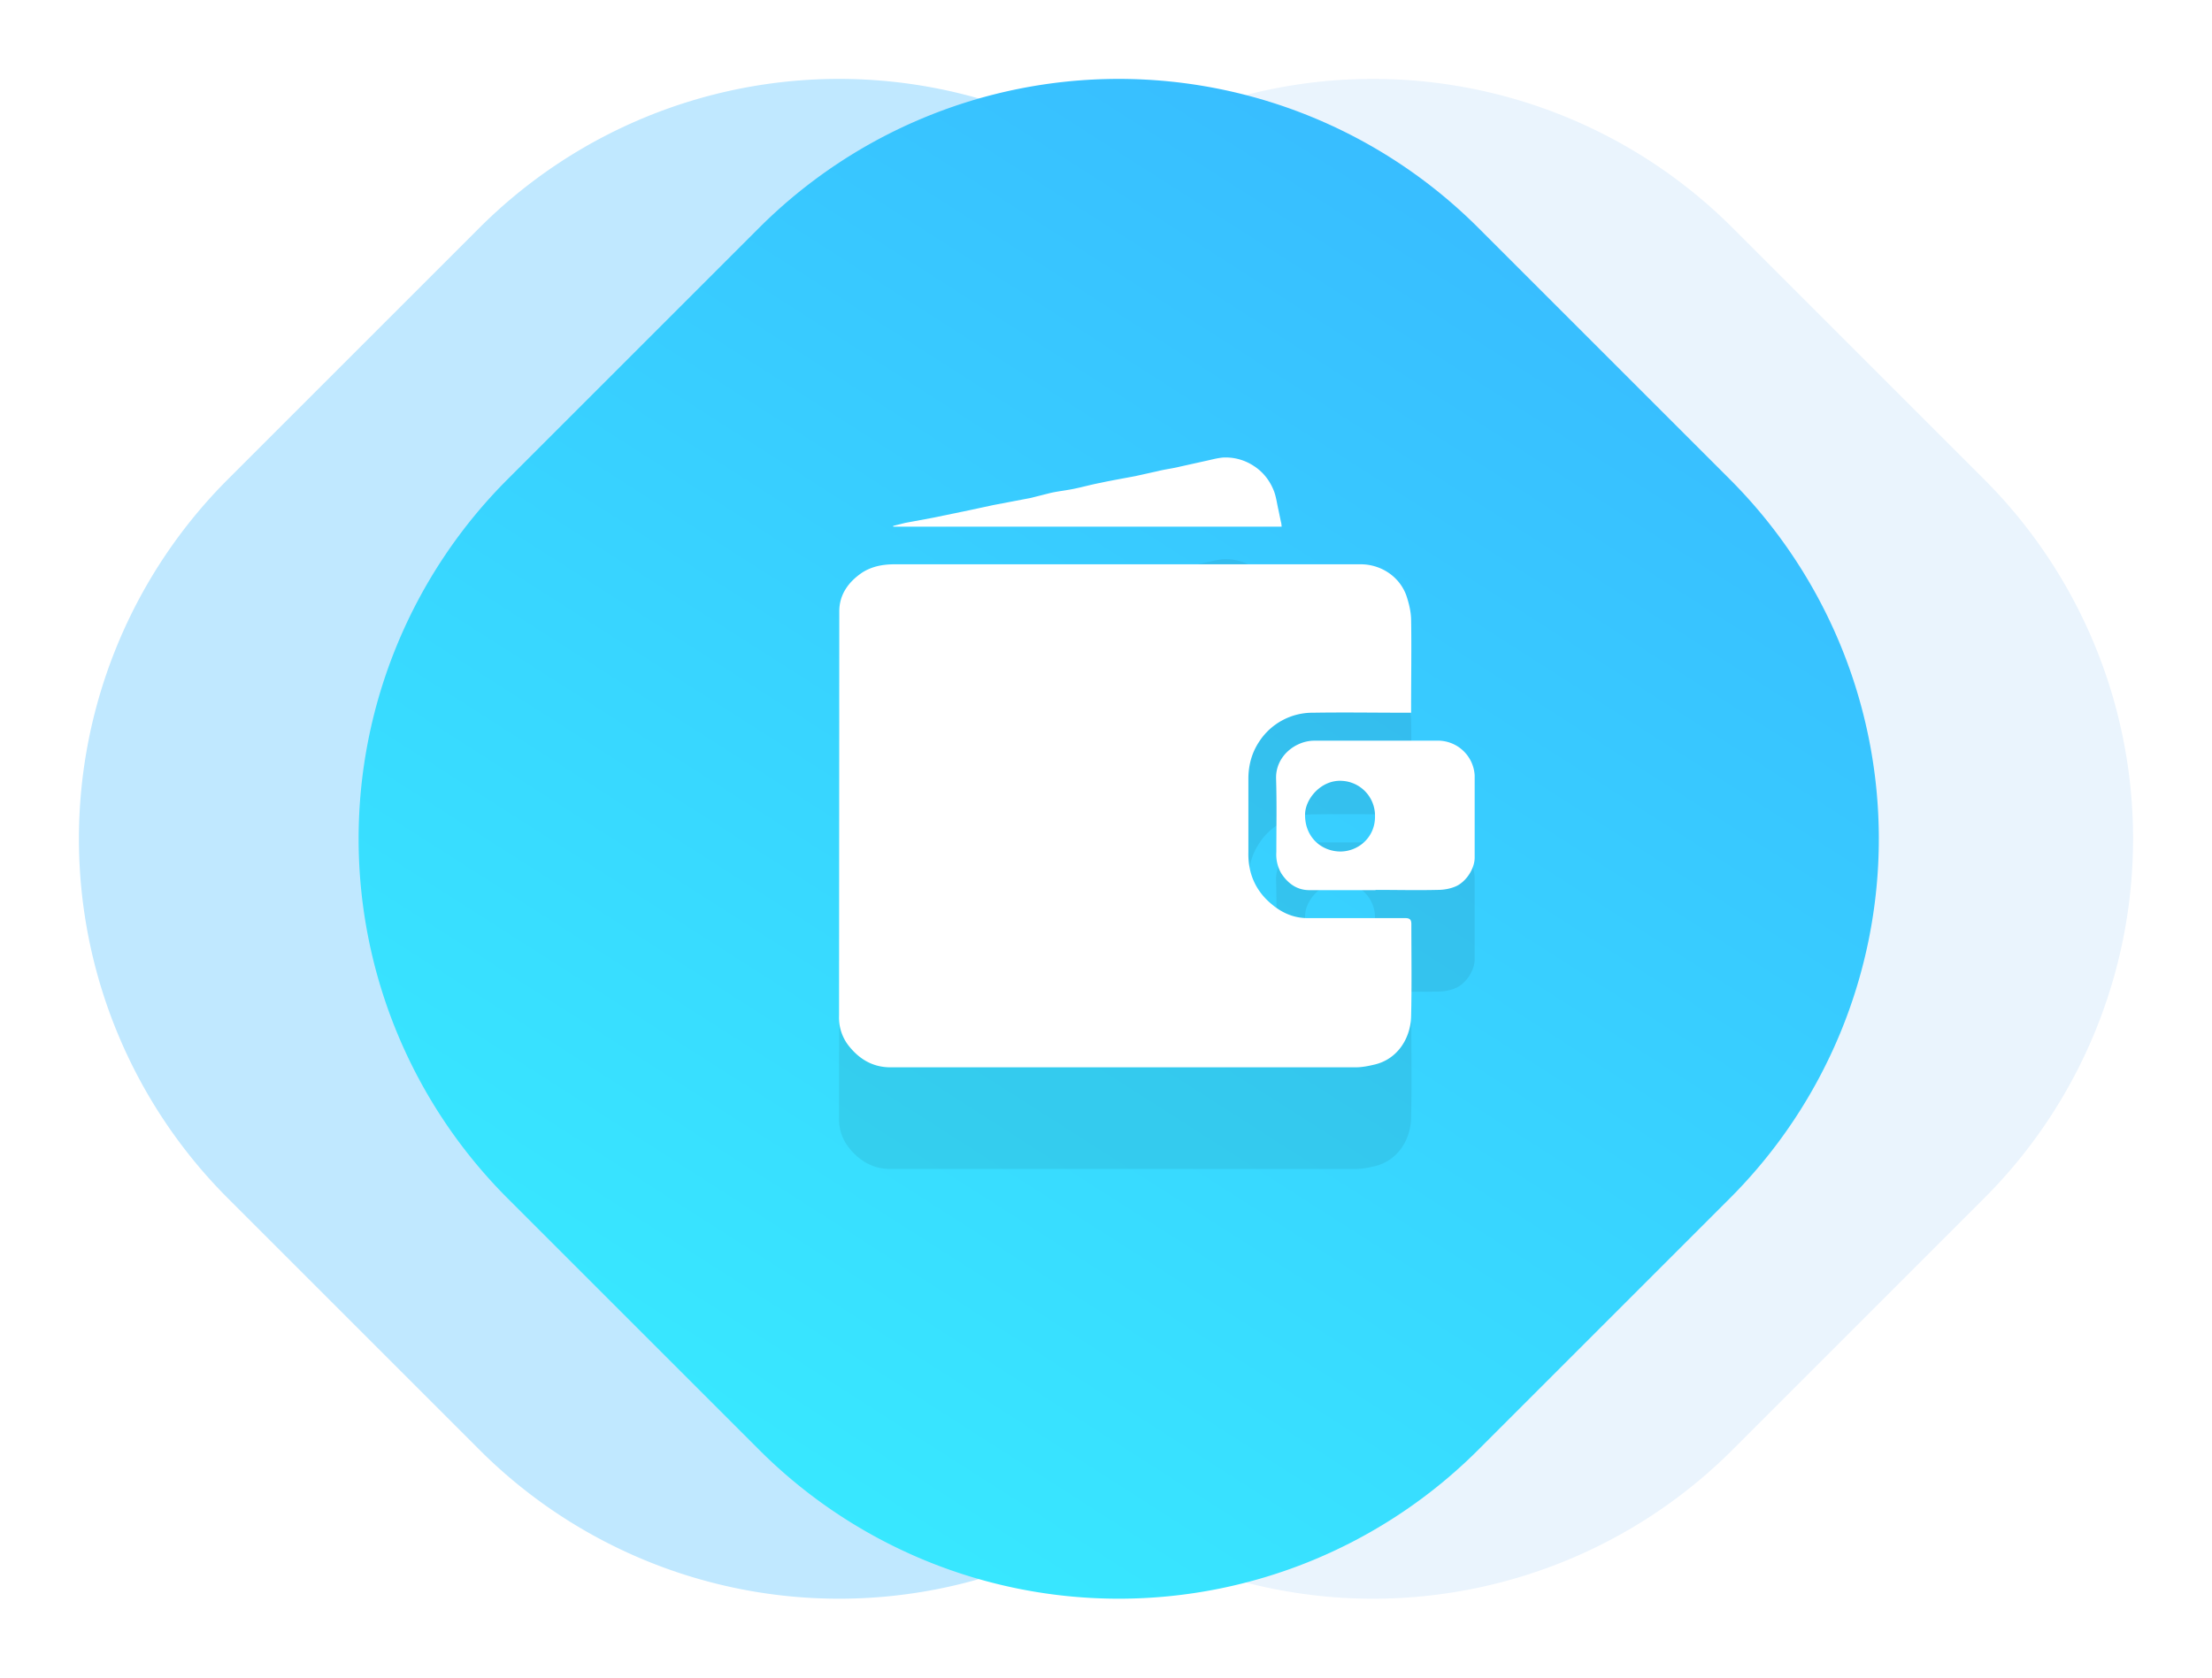 <svg xmlns="http://www.w3.org/2000/svg" xmlns:xlink="http://www.w3.org/1999/xlink" width="87" height="66" viewBox="0 0 87 66"><defs><path id="o7rla" d="M374.5 262.04h-.23c-1.2 0-2.41-.02-3.62 0a2.5 2.5 0 0 0-2.14 1.16c-.28.43-.4.9-.41 1.39v2.94c-.02.85.3 1.55.95 2.07.4.33.87.53 1.42.52h3.8c.18 0 .24.06.24.24 0 1.21.02 2.42-.01 3.63-.02.83-.51 1.67-1.43 1.89-.25.06-.5.11-.75.11h-18.3c-.7 0-1.25-.33-1.68-.9a1.8 1.8 0 0 1-.34-1.12l.01-15.92c0-.66.36-1.16.91-1.53.4-.25.83-.32 1.28-.32h18.32c.75 0 1.5.44 1.79 1.22.1.3.18.62.19.93.02 1.15 0 2.3 0 3.45v.24zm-1.4 6.98h-2.6c-.49 0-.84-.26-1.1-.65a1.48 1.48 0 0 1-.2-.85c0-.96.02-1.92-.01-2.88-.03-.9.78-1.51 1.52-1.5h4.78a1.45 1.45 0 0 1 1.51 1.36v3.24c0 .47-.38 1-.79 1.15-.2.08-.44.12-.66.12-.81.02-1.63 0-2.45 0zm-.02-2.9a1.37 1.37 0 0 0-1.3-1.4c-.81-.05-1.44.7-1.45 1.31-.02.89.63 1.47 1.4 1.47.72-.01 1.36-.58 1.35-1.38zm-3.67-11.4h-15.28v-.03l.48-.12 1.08-.2 1.45-.3.93-.2 1.47-.28.79-.2c.32-.07.64-.1.96-.17.33-.07.65-.16.97-.22.46-.1.93-.18 1.4-.27l.9-.2c.28-.07.56-.1.84-.17l.99-.22c.24-.05.48-.12.72-.14a2 2 0 0 1 1.2.33c.36.23.62.56.78.95.1.24.13.51.19.77l.1.48c.02.06.02.12.03.2z"/><path id="o7rlb" d="M348.96 252.86l9.9-9.9a20 20 0 0 1 28.28 0l9.9 9.9a20 20 0 0 1 0 28.28l-9.9 9.9a20 20 0 0 1-28.28 0l-9.9-9.9a20 20 0 0 1 0-28.28z"/><path id="o7rlc" d="M327.96 252.86l9.9-9.9a20 20 0 0 1 28.28 0l9.9 9.9a20 20 0 0 1 0 28.28l-9.9 9.9a20 20 0 0 1-28.28 0l-9.9-9.9a20 20 0 0 1 0-28.28z"/><path id="o7rld" d="M338.96 252.86l9.9-9.9a20 20 0 0 1 28.28 0l9.9 9.9a20 20 0 0 1 0 28.28l-9.9 9.9a20 20 0 0 1-28.28 0l-9.9-9.9a20 20 0 0 1 0-28.28z"/><linearGradient id="o7rle" x1="343.9" x2="382.1" y1="296.9" y2="237.1" gradientUnits="userSpaceOnUse"><stop offset="0" stop-color="#38edff"/><stop offset="1" stop-color="#38b8ff"/></linearGradient><mask id="o7rlg" width="2" height="2" x="-1" y="-1"><path fill="#fff" d="M352 252h25v24h-25z"/><use xlink:href="#o7rla"/></mask><filter id="o7rlf" width="63" height="66" x="333" y="242" filterUnits="userSpaceOnUse"><feOffset dy="4" in="SourceGraphic" result="FeOffset1053Out"/><feGaussianBlur in="FeOffset1053Out" result="FeGaussianBlur1054Out" stdDeviation="3.6 3.6"/></filter></defs><g><g transform="translate(-319 -234)"><use fill="#eaf4fd" xlink:href="#o7rlb"/></g><g transform="translate(-319 -234)"><use fill="#c0e8ff" xlink:href="#o7rlc"/></g><g transform="translate(-319 -234)"><use fill="url(#o7rle)" xlink:href="#o7rld"/></g><g transform="translate(-319 -234)"><g filter="url(#o7rlf)"><use fill="none" stroke-opacity=".07" stroke-width="0" mask="url(&quot;#o7rlg&quot;)" xlink:href="#o7rla"/><use fill-opacity=".07" xlink:href="#o7rla"/></g><use fill="#fff" xlink:href="#o7rla"/></g></g></svg>